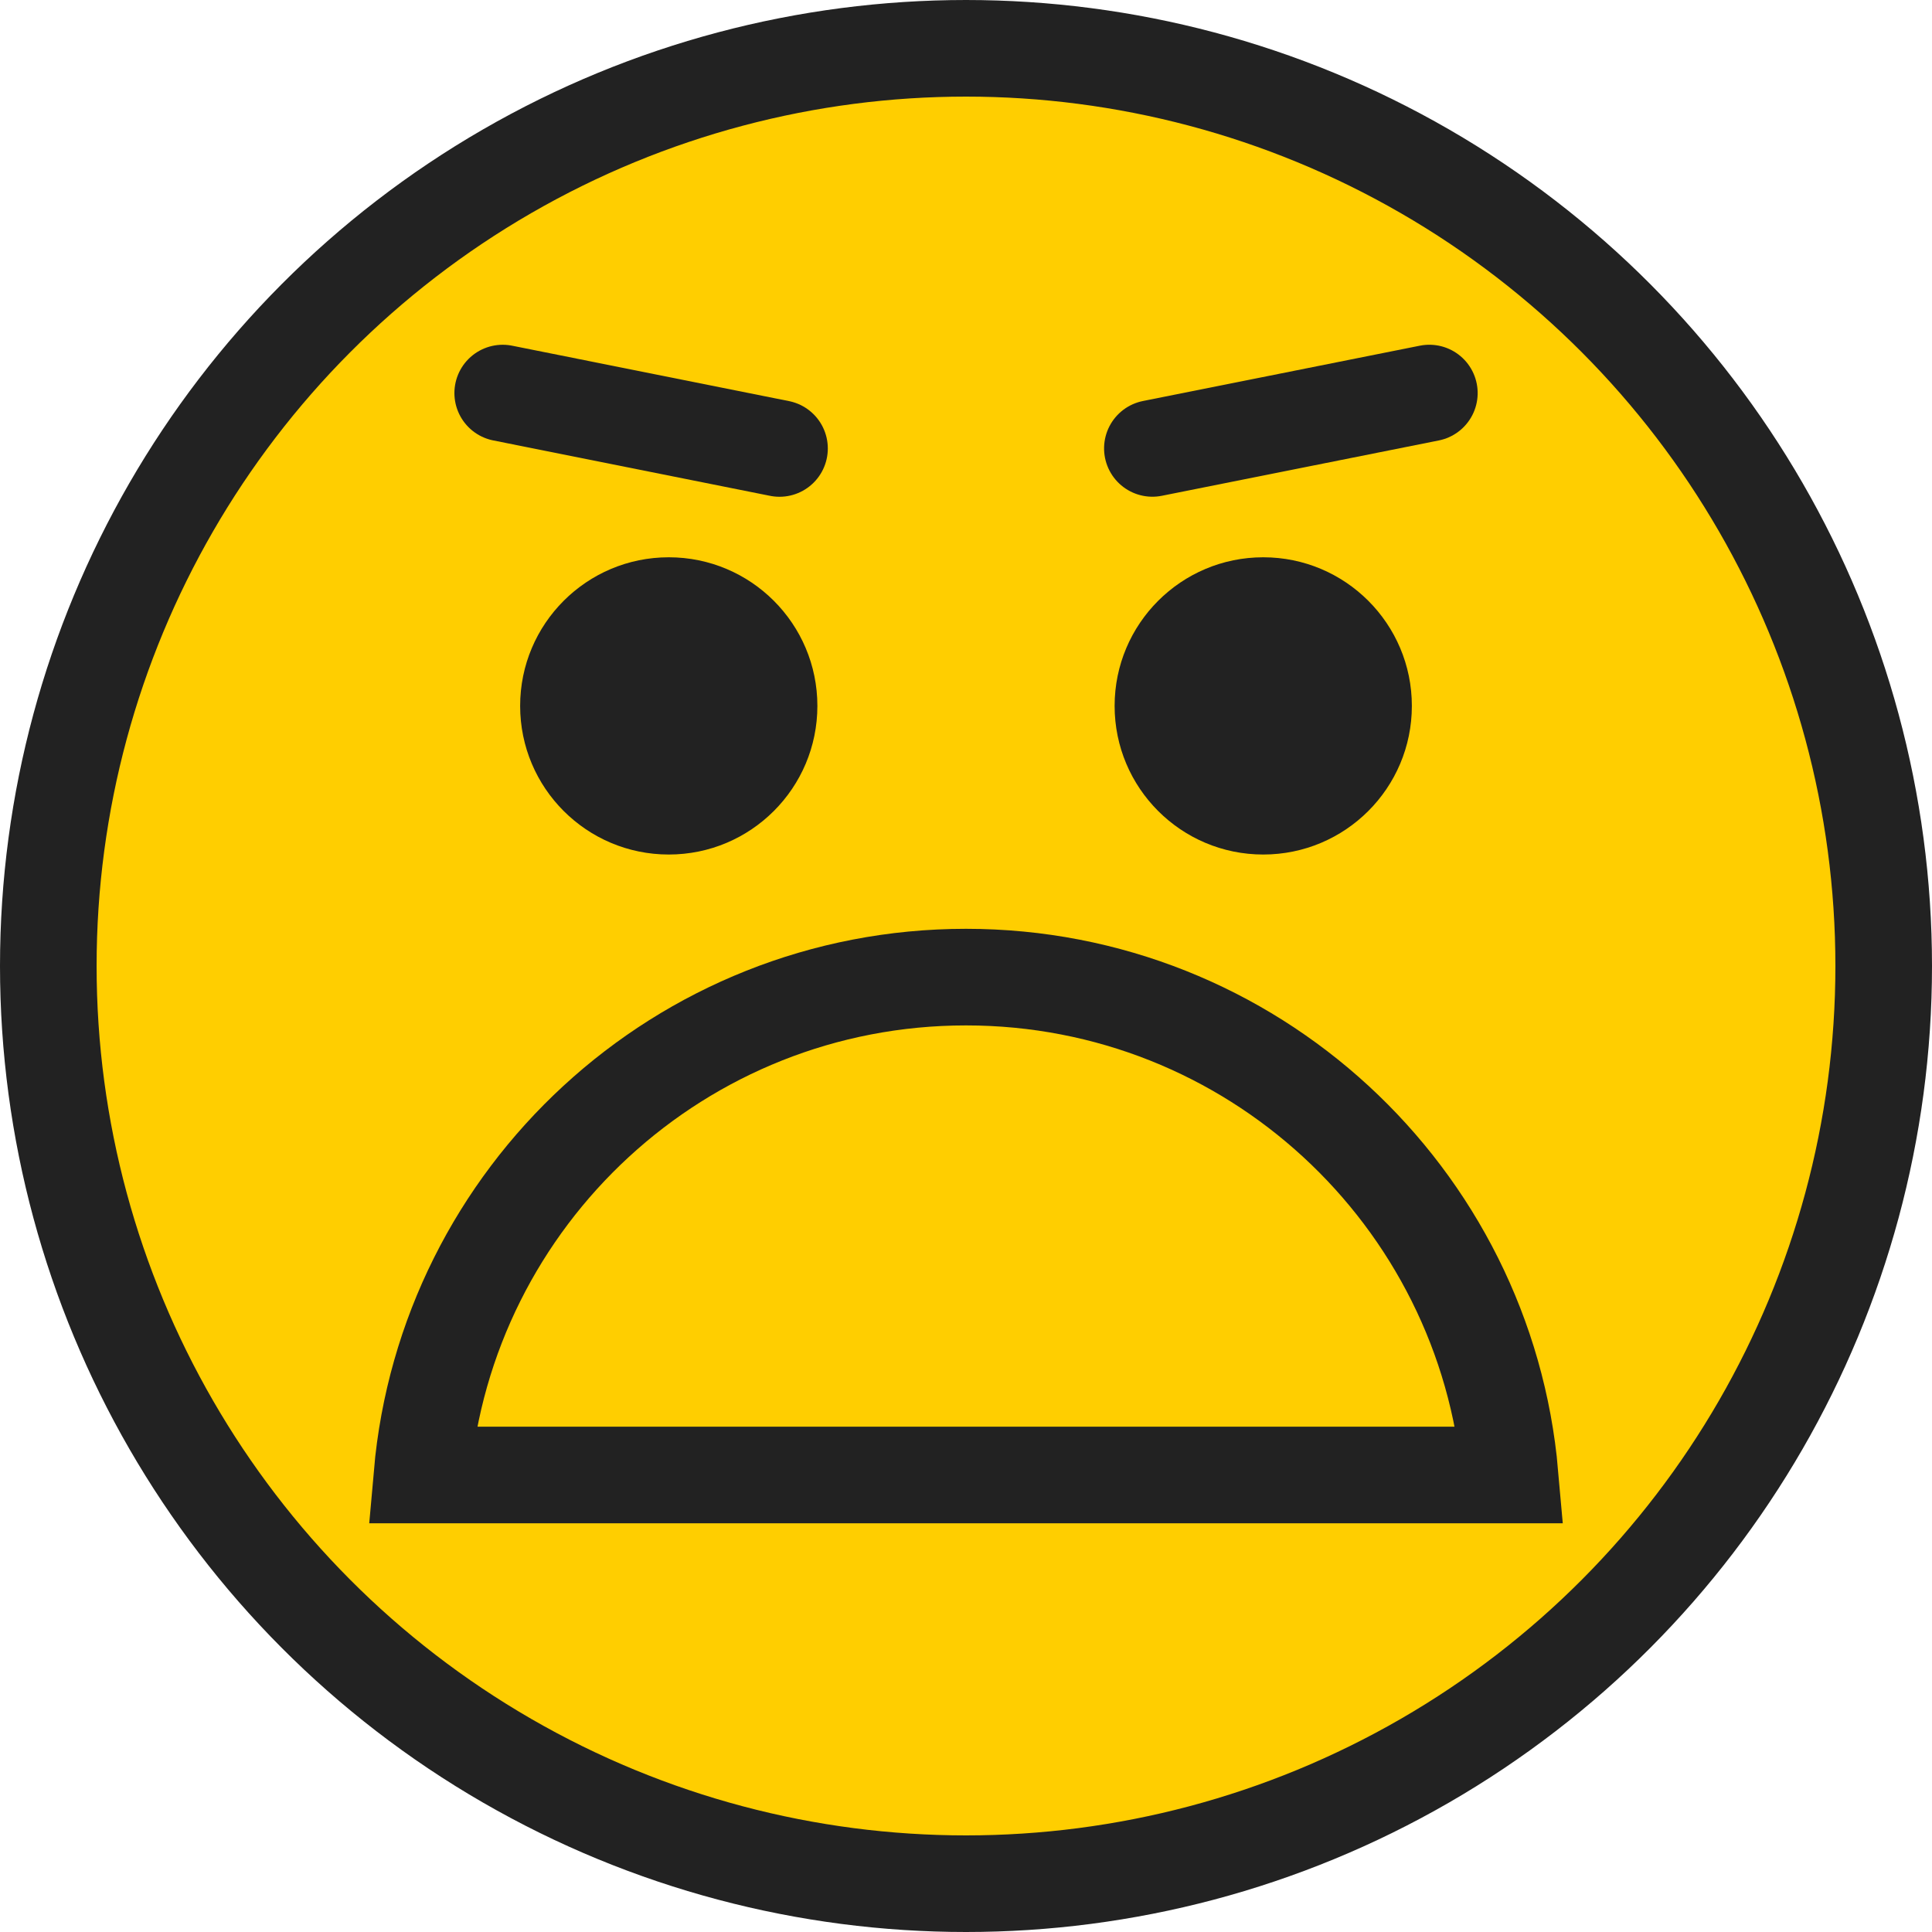 <svg width="40" height="40" viewBox="0 0 40 40" fill="none" xmlns="http://www.w3.org/2000/svg">
<circle cx="20" cy="20" r="19" fill="#FFCE00" stroke="#222222" stroke-width="2"/>
<circle cx="13.846" cy="14.615" r="3.077" fill="#222222"/>
<circle cx="26.154" cy="14.615" r="3.077" fill="#222222"/>
<path d="M8.736 30.538C9.242 24.761 14.092 20.23 20 20.23C25.908 20.23 30.758 24.761 31.264 30.538L8.736 30.538Z" stroke="#222222" stroke-width="2"/>
<line x1="10.408" y1="8.138" x2="16.139" y2="9.285" stroke="#222222" stroke-width="2" stroke-linecap="round"/>
<line x1="1" y1="-1" x2="6.845" y2="-1" transform="matrix(-0.981 0.196 0.196 0.981 30.77 8.923)" stroke="#222222" stroke-width="2" stroke-linecap="round"/>
</svg>
